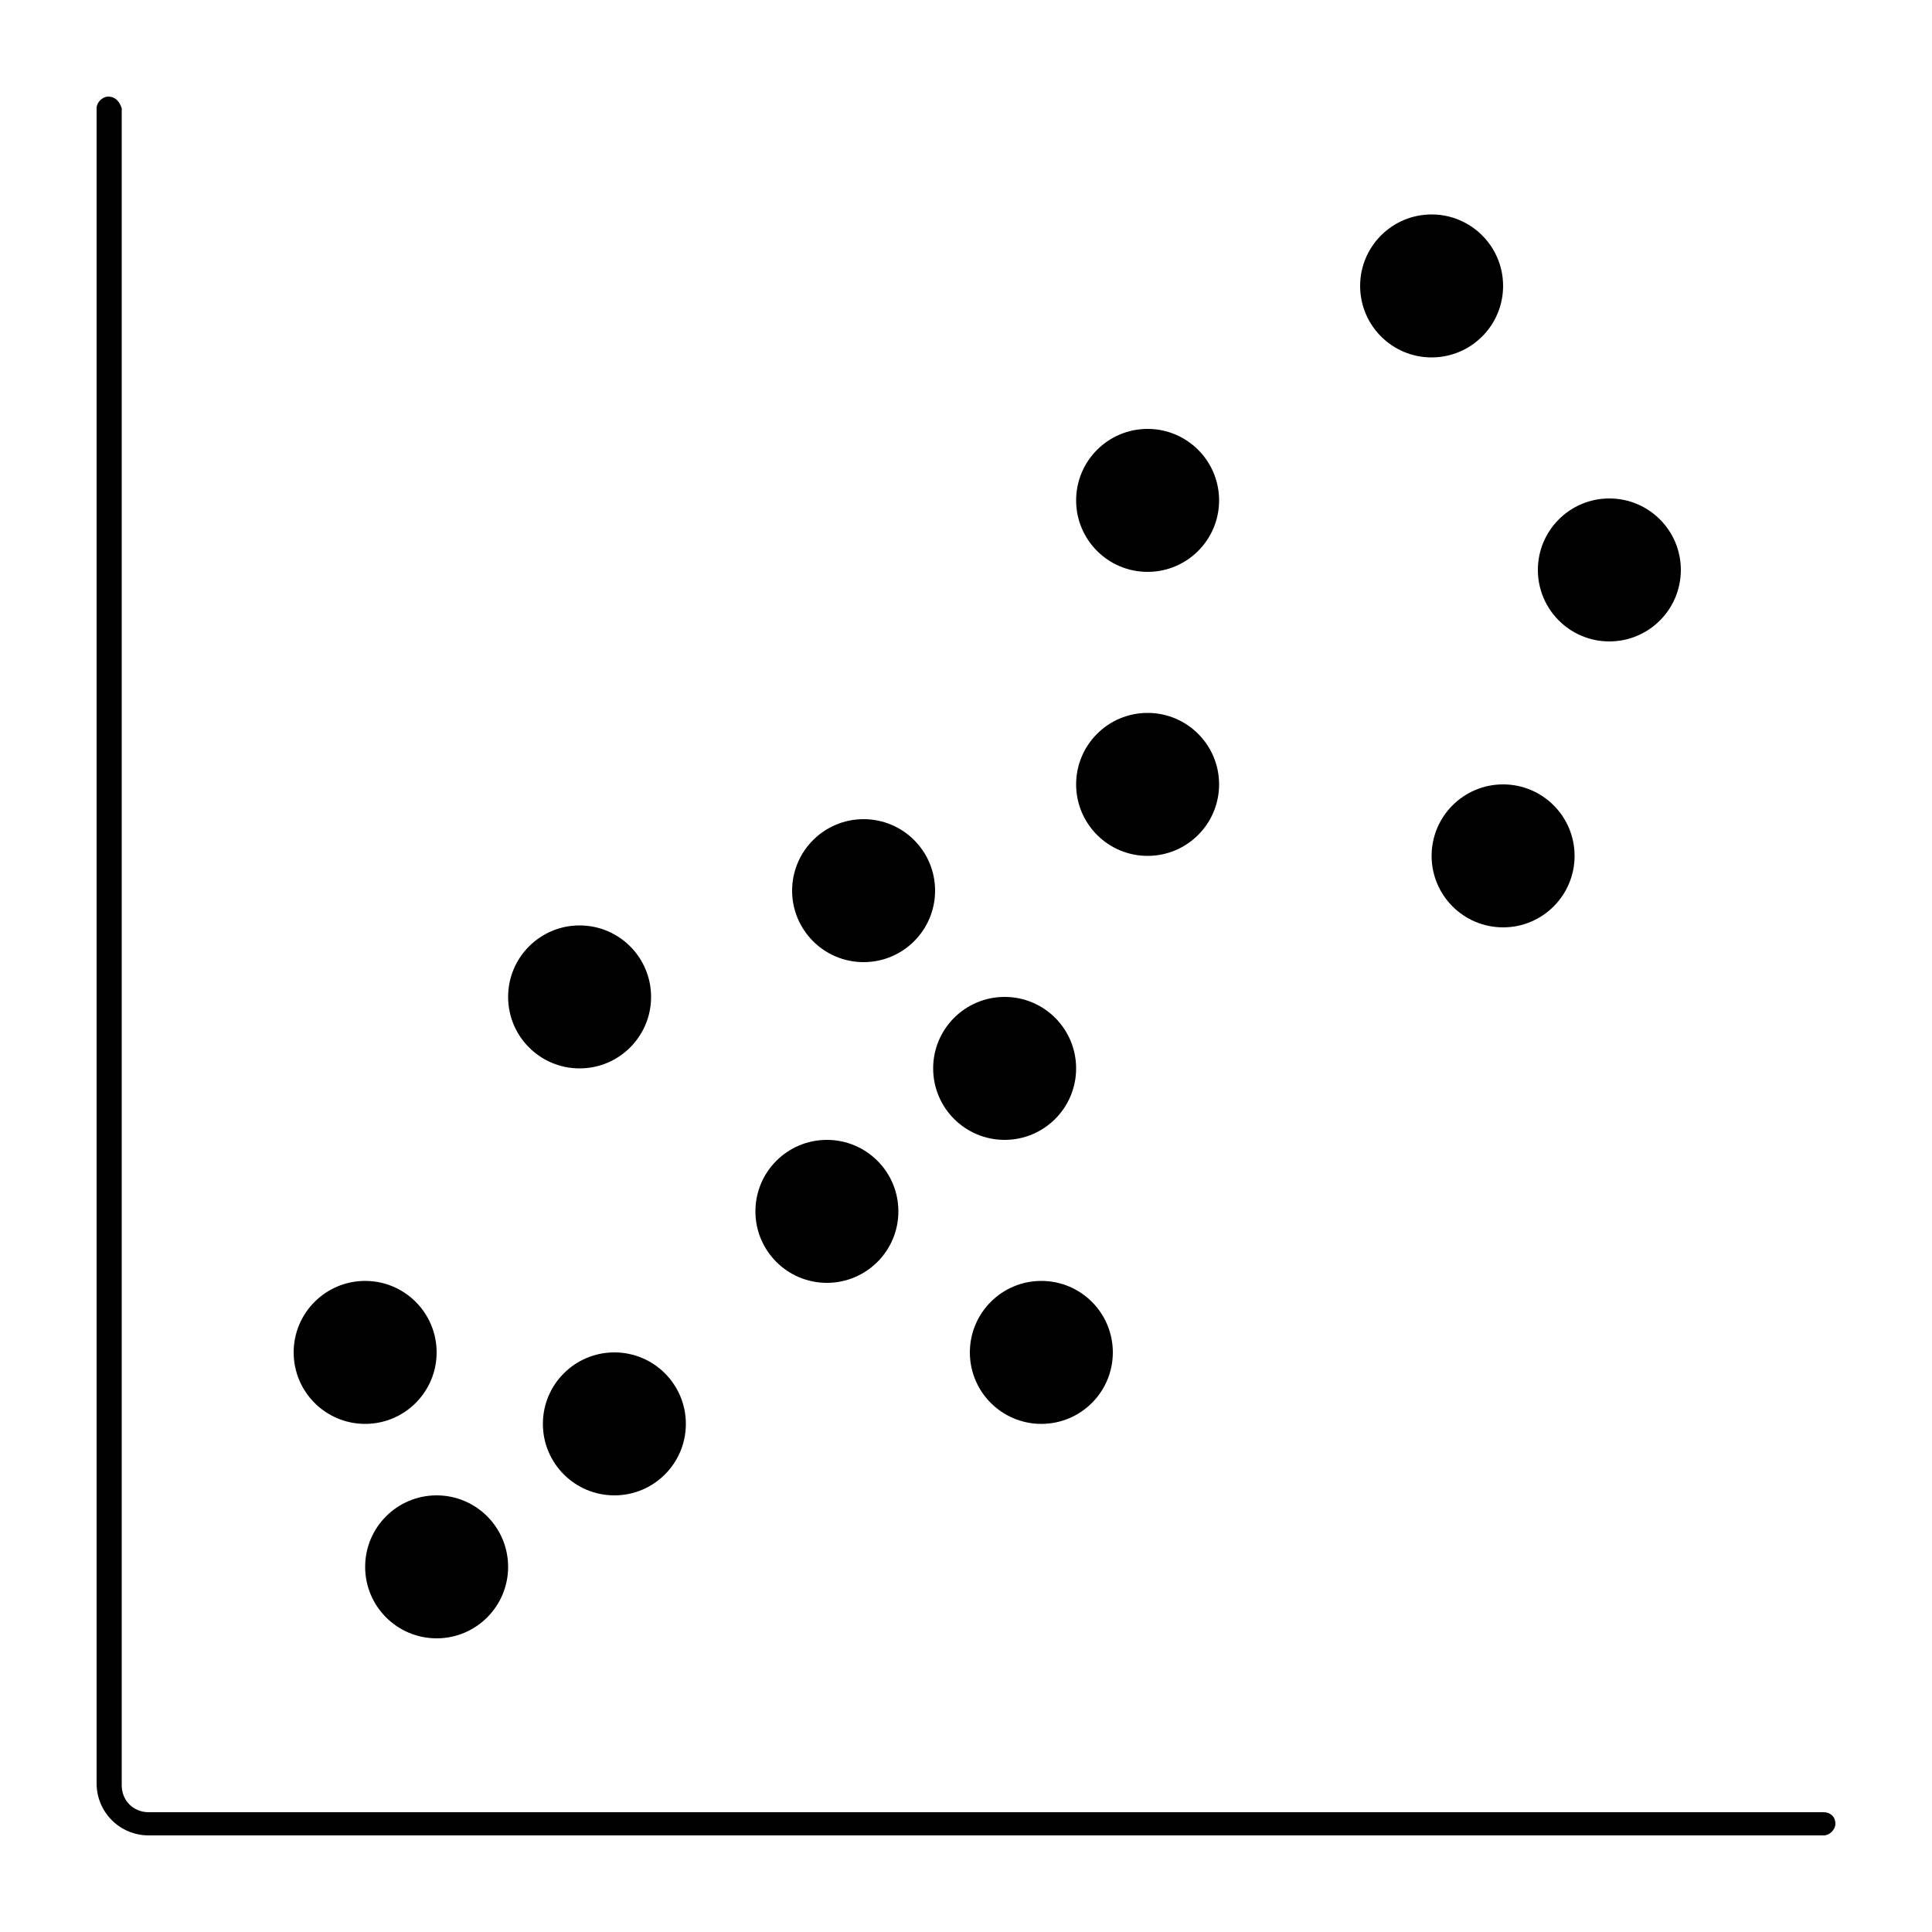 <?xml version="1.0" encoding="utf-8"?>
<!-- Generator: Adobe Illustrator 19.1.0, SVG Export Plug-In . SVG Version: 6.00 Build 0)  -->
<svg version="1.1" xmlns="http://www.w3.org/2000/svg" xmlns:xlink="http://www.w3.org/1999/xlink" x="0px" y="0px"
	 viewBox="0 0 100 100" style="enable-background:new 0 0 100 100;" xml:space="preserve">
<g id="Layer_1">
</g>
<g id="Layer_2">
	<g>
		<path d="M94.4,93.8H7.7c-0.8,0-1.4-0.6-1.4-1.4V5.6C6.2,5.3,6,5,5.6,5C5.3,5,5,5.3,5,5.6v86.7C5,93.8,6.2,95,7.7,95h86.7
			c0.3,0,0.6-0.3,0.6-0.6C95,94,94.7,93.8,94.4,93.8z"/>
		<circle cx="22.6" cy="81.1" r="3.7"/>
		<circle cx="18.9" cy="70" r="3.7"/>
		<circle cx="31.8" cy="73.7" r="3.7"/>
		<circle cx="53.9" cy="70" r="3.7"/>
		<circle cx="42.8" cy="62.7" r="3.7"/>
		<circle cx="44.7" cy="46.1" r="3.7"/>
		<circle cx="52" cy="55.3" r="3.7"/>
		<circle cx="59.4" cy="40.6" r="3.7"/>
		<circle cx="77.8" cy="44.3" r="3.7"/>
		<circle cx="59.4" cy="25.9" r="3.7"/>
		<circle cx="74.1" cy="14.8" r="3.7"/>
		<circle cx="83.3" cy="29.5" r="3.7"/>
		<circle cx="30" cy="51.6" r="3.7"/>
	</g>
</g>
</svg>
